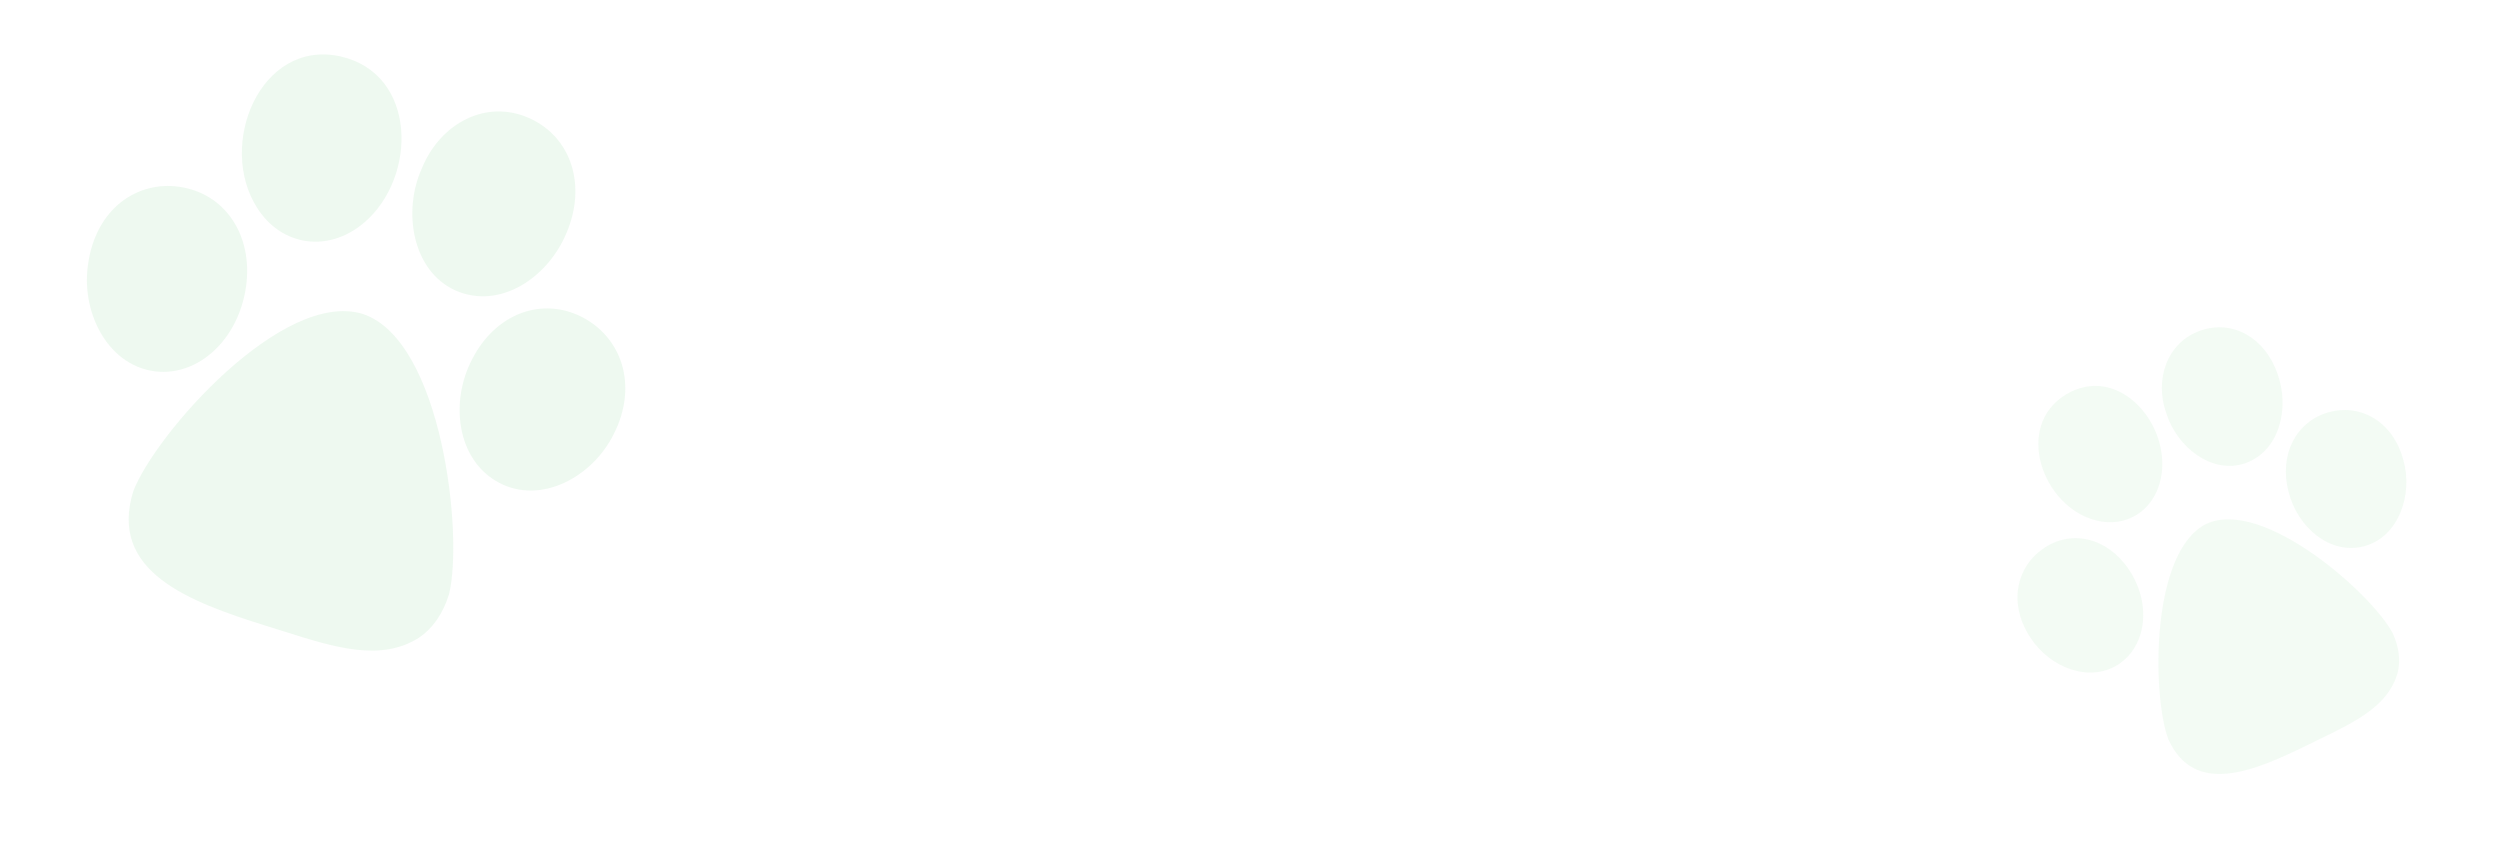 <svg width="171" height="58" viewBox="0 0 171 58" fill="none" xmlns="http://www.w3.org/2000/svg">
<path opacity="0.07" fill-rule="evenodd" clip-rule="evenodd" d="M31.165 19.872C34.204 21.201 37.479 18.989 38.747 15.938C40.138 12.683 39.083 9.381 36.221 8.09C33.266 6.747 30.116 8.431 28.864 11.497C27.523 14.433 28.194 18.545 31.165 19.872ZM42.522 24.886C42.102 23.529 41.168 22.411 39.897 21.731C37.096 20.246 33.902 21.438 32.305 24.554C30.766 27.455 31.219 31.465 34.129 33.016C37.033 34.555 40.56 32.588 41.98 29.689C42.799 28.096 42.986 26.39 42.522 24.886ZM20.667 16.439C19.406 16.169 18.344 15.395 17.602 14.238C14.823 9.925 17.798 2.676 23.257 3.851C28.521 5.013 28.559 12.058 24.955 15.188C23.692 16.29 22.134 16.746 20.667 16.439ZM24.831 21.479C19.342 19.766 10.612 29.697 9.117 33.598C7.407 39.106 12.939 41.159 18.199 42.807L18.208 42.81C18.62 42.937 19.028 43.066 19.432 43.193C22.887 44.285 26.037 45.279 28.653 43.623C29.603 42.979 30.294 41.985 30.711 40.658C31.712 36.646 30.247 23.3 24.831 21.479ZM16.832 19.576C16.564 21.541 15.608 23.282 14.204 24.358C13.101 25.206 11.791 25.571 10.522 25.39C7.274 24.917 5.521 21.234 6.031 18.027C6.284 16.24 7.095 14.736 8.329 13.788C9.445 12.934 10.845 12.568 12.263 12.778C15.392 13.221 17.312 16.085 16.832 19.576Z" fill="#04A427"/>
<path opacity="0.05" fill-rule="evenodd" clip-rule="evenodd" d="M153.594 31.679C155.92 30.838 156.617 27.935 155.798 25.608C154.945 23.106 152.728 21.841 150.519 22.611C148.233 23.401 147.342 25.951 148.178 28.278C148.9 30.579 151.308 32.486 153.594 31.679ZM162.306 28.564C161.402 28.038 160.335 27.907 159.302 28.191C157.029 28.823 155.87 31.126 156.542 33.658C157.138 36.043 159.377 38.007 161.741 37.354C164.096 36.698 165.053 33.798 164.392 31.476C164.051 30.181 163.307 29.148 162.306 28.564ZM146.137 35.221C145.313 35.724 144.346 35.848 143.365 35.597C139.702 34.668 137.735 29.159 141.31 26.984C144.771 24.902 148.288 28.744 147.867 32.321C147.721 33.577 147.094 34.631 146.137 35.221ZM150.92 35.832C147.062 37.727 147.206 47.678 148.323 50.588C150.119 54.49 154.169 52.758 157.87 50.945L157.877 50.942C158.165 50.799 158.453 50.659 158.737 50.52L158.737 50.52C161.173 49.334 163.392 48.253 164.004 45.994C164.205 45.151 164.091 44.249 163.66 43.306C162.218 40.59 154.792 34.033 150.92 35.832ZM145.592 38.92C146.42 40.136 146.76 41.583 146.524 42.897C146.341 43.932 145.803 44.808 145.019 45.364C143.004 46.783 140.216 45.669 138.903 43.648C138.155 42.538 137.853 41.295 138.059 40.138C138.246 39.094 138.832 38.171 139.714 37.553C141.648 36.181 144.122 36.759 145.592 38.92Z" fill="#04A427"/>
</svg>
